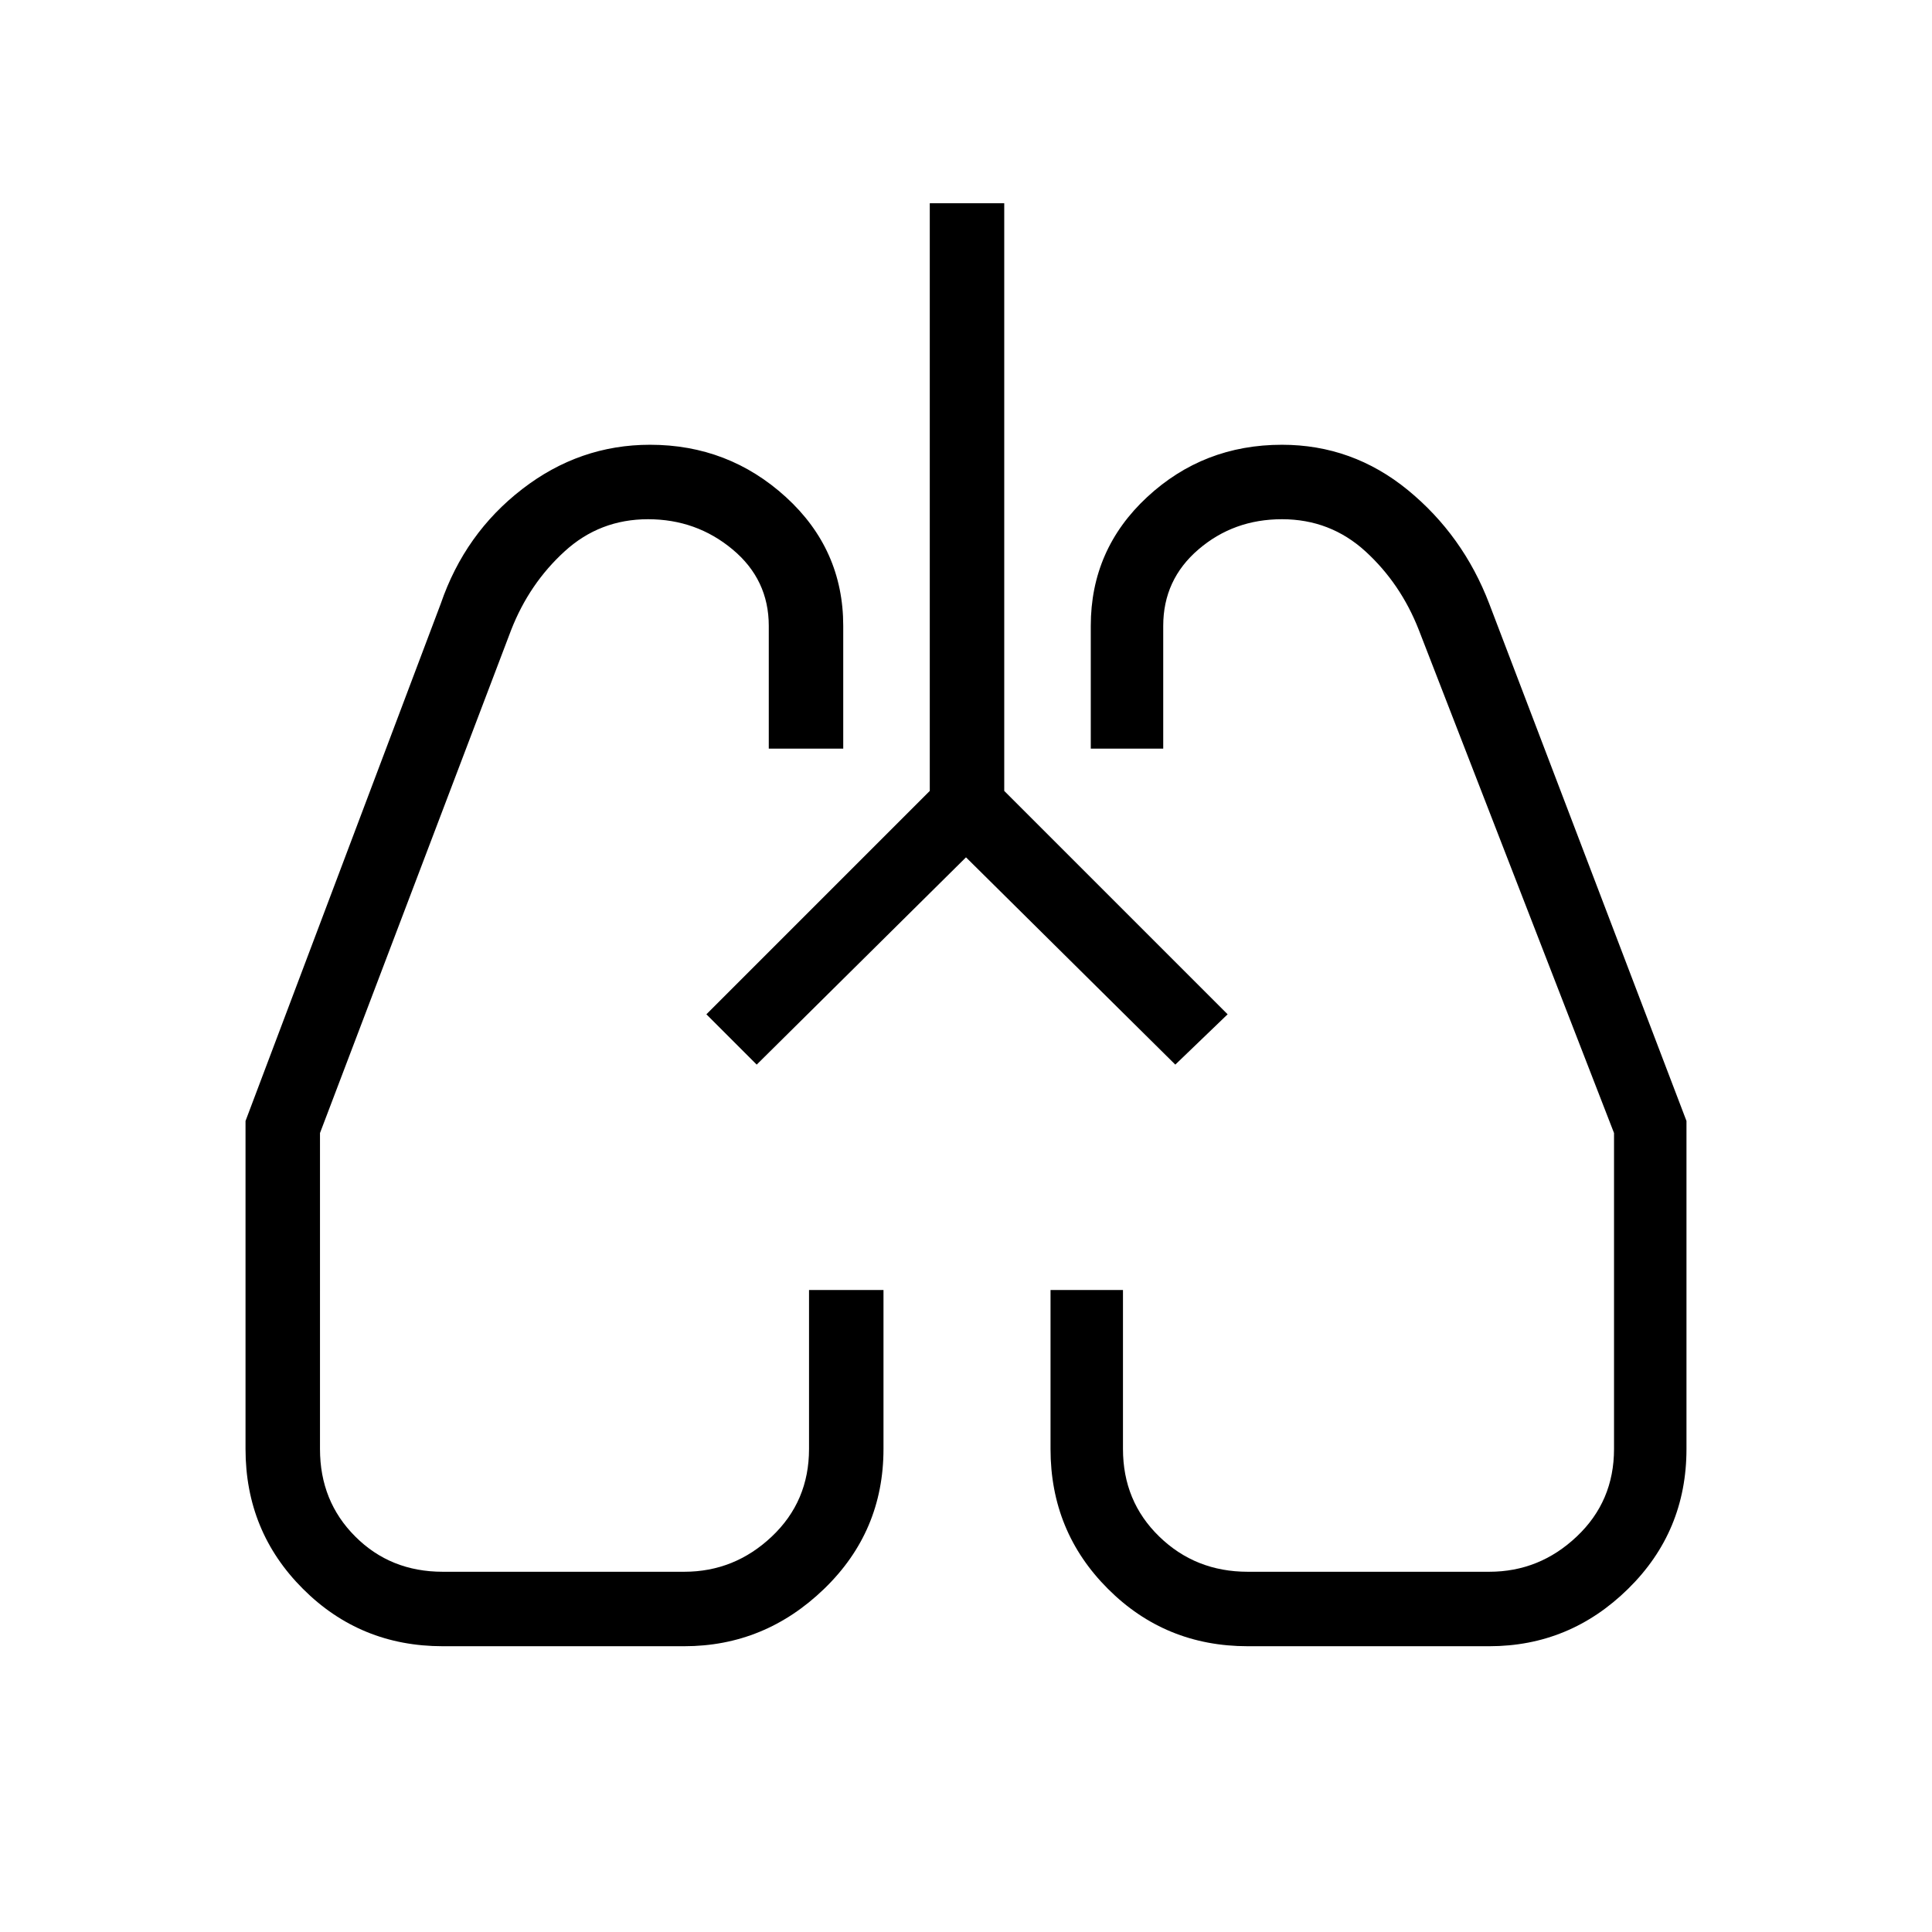 <svg xmlns="http://www.w3.org/2000/svg" height="24" width="24"><path d="M5.5 20.45q-1.025 0-1.737-.713Q3.05 19.025 3.05 18v-4.075L5.475 7.5q.3-.875 1.013-1.425.712-.55 1.587-.55.975 0 1.688.65.712.65.712 1.6V9.3H9.55V7.775q0-.575-.45-.95T8.05 6.45q-.6 0-1.037.4-.438.4-.663.975l-2.375 6.25V18q0 .65.438 1.087.437.438 1.087.438h3q.625 0 1.088-.438.462-.437.462-1.087v-1.975h.925V18q0 1.025-.737 1.737-.738.713-1.738.713Zm13 0h-3q-1.025 0-1.737-.713-.713-.712-.713-1.737v-1.975h.9V18q0 .65.45 1.087.45.438 1.1.438h3q.625 0 1.087-.438.463-.437.463-1.087v-3.925l-2.425-6.25q-.225-.575-.662-.975-.438-.4-1.038-.4-.6 0-1.037.375-.438.375-.438.95V9.3h-.9V7.775q0-.95.7-1.6.7-.65 1.675-.65.875 0 1.563.562.687.563 1.012 1.413l2.45 6.425V18q0 1.025-.725 1.737-.725.713-1.725.713ZM8.775 12.6Zm6.45 0ZM12 10.65l-2.6 2.575-.625-.625 2.775-2.775v-7.3h.925v7.3L15.25 12.6l-.65.625Z"/></svg>